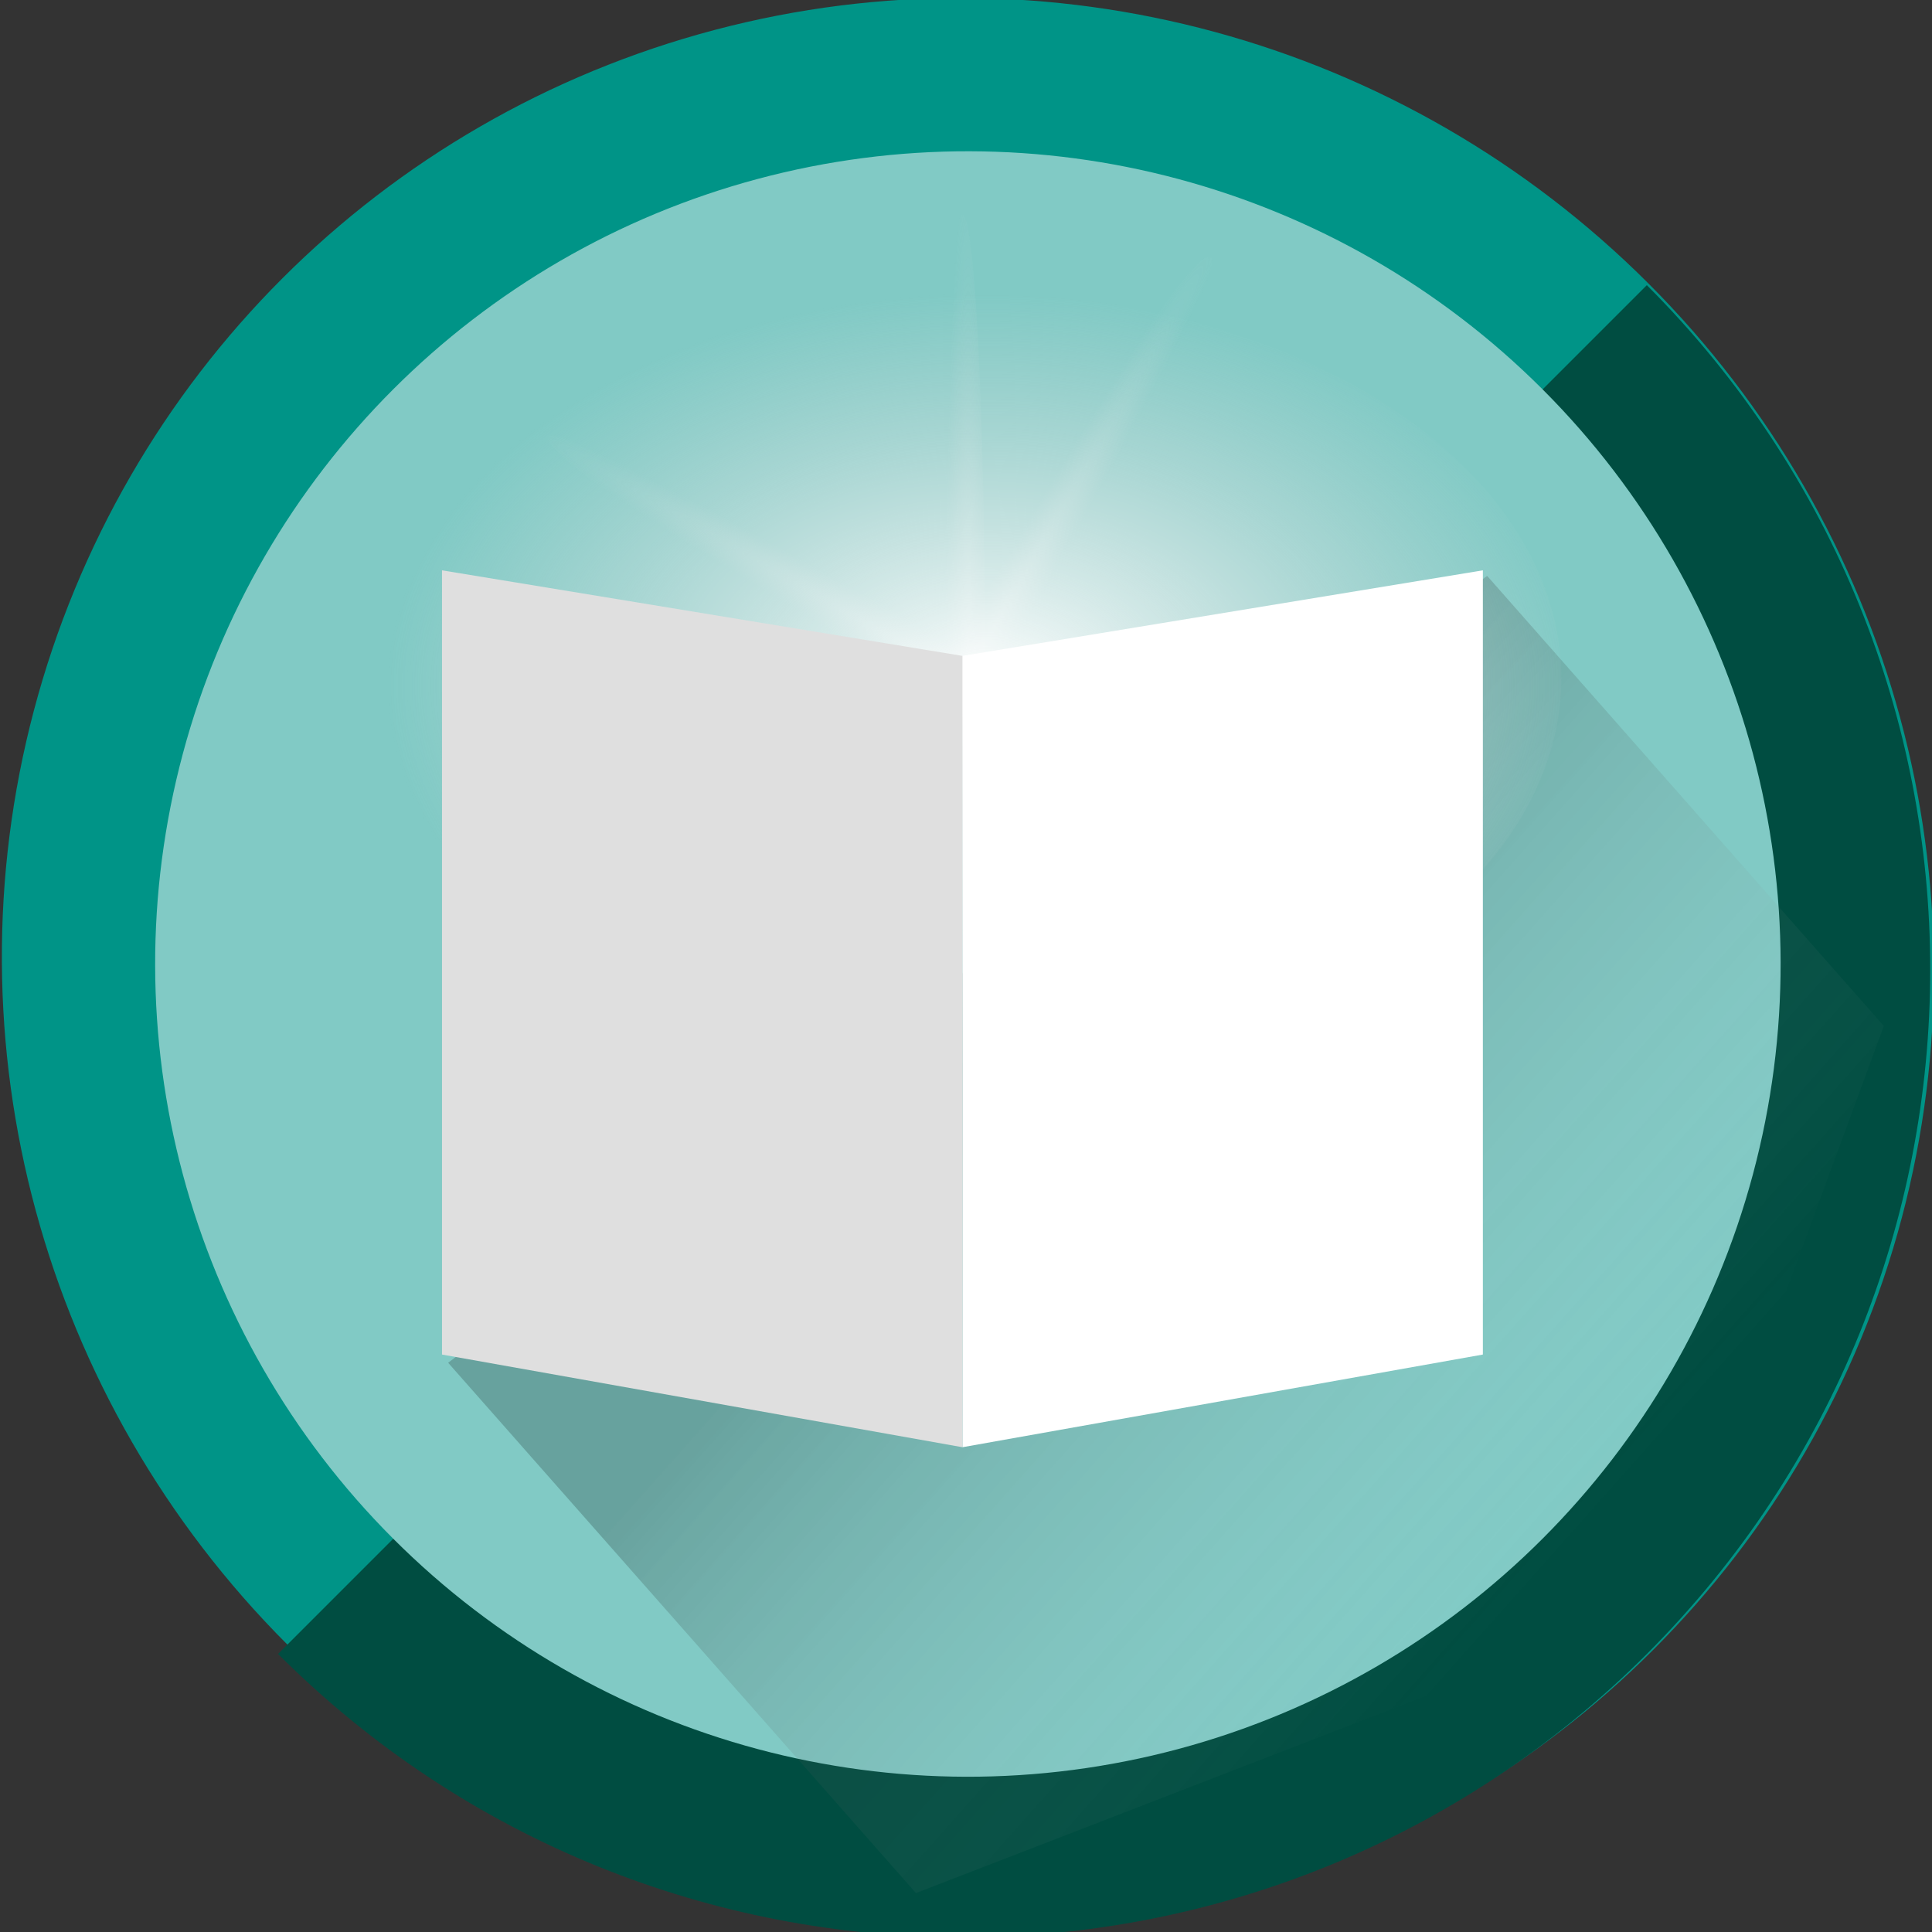<?xml version="1.0" encoding="UTF-8"?>
<!-- Created with Inkscape (http://www.inkscape.org/) -->
<svg width="1e3" height="1e3" version="1.1" viewBox="0 0 271 271" xmlns="http://www.w3.org/2000/svg" xmlns:cc="http://creativecommons.org/ns#" xmlns:dc="http://purl.org/dc/elements/1.1/" xmlns:rdf="http://www.w3.org/1999/02/22-rdf-syntax-ns#" xmlns:xlink="http://www.w3.org/1999/xlink">
 <rect x="0" y="0" width="271" height="271" fill="#333333" stroke="none"/>
 <defs>
  <linearGradient id="linearGradient4605">
   <stop stop-color="#fff" stop-opacity=".22" offset="0"/>
   <stop stop-color="#dfdfdf" stop-opacity="0" offset="1"/>
  </linearGradient>
  <linearGradient id="linearGradient4577" x1="336" x2="439" y1="184" y2="178" gradientTransform="translate(-113 -188)" gradientUnits="userSpaceOnUse">
   <stop stop-opacity=".2" offset="0"/>
   <stop stop-color="#dfdfdf" stop-opacity="0" offset="1"/>
  </linearGradient>
  <radialGradient id="radialGradient4631" cx="126" cy="89" r="29" gradientTransform="matrix(2.3 0 0 .11 -404 126)" gradientUnits="userSpaceOnUse" xlink:href="#linearGradient4605"/>
  <radialGradient id="radialGradient4589" cx="126" cy="89" r="29" gradientTransform="matrix(2.9 0 0 1.9 -227 -49)" gradientUnits="userSpaceOnUse">
   <stop stop-color="#fff" offset="0"/>
   <stop stop-color="#dfdfdf" stop-opacity="0" offset="1"/>
  </radialGradient>
  <radialGradient id="radialGradient5286" cx="126" cy="89" r="29" gradientTransform="matrix(2.4 0 0 .12 -333 166)" gradientUnits="userSpaceOnUse" xlink:href="#linearGradient4605"/>
 </defs>
 <g transform="translate(0 -26)">
  <g>
   <ellipse transform="rotate(-45)" cx="-18" cy="210" rx="135" ry="136" fill="#009487"/>
   <path d="m231 66c53 53 53 139 0 192-53 53-139 53-192 1e-5z" fill="#004d41"/>
   <ellipse transform="rotate(-45)" cx="-18" cy="210" rx="114" ry="114" fill="#81cac5"/>
   <path transform="rotate(45)" d="m223-72 84 5.3 36 78-46 104-99-6.2z" fill="url(#linearGradient4577)"/>
  </g>
  <g transform="translate(0 2.1)">
   <ellipse transform="rotate(-90)" cx="-119" cy="135" rx="65" ry="3.2" fill="url(#radialGradient4631)"/>
   <ellipse id="use4645" transform="rotate(-60)" cx="-35" cy="177" rx="68" ry="4.7" fill="url(#radialGradient5286)"/>
   <use id="use4647" transform="rotate(30 136 119)" width="100%" height="100%" xlink:href="#use4645"/>
   <use transform="rotate(-90 136 119)" width="100%" height="100%" xlink:href="#use4645"/>
   <use transform="rotate(-90 136 119)" width="100%" height="100%" xlink:href="#use4647"/>
   <ellipse cx="136" cy="119" rx="83" ry="54" fill="url(#radialGradient4589)"/>
  </g>
  <path d="m135 118 73-12v110l-73 13z" fill="#fff"/>
  <path d="m135 118-73-12v110l73 13z" fill="#dfdfdf"/>
 </g>
</svg>
